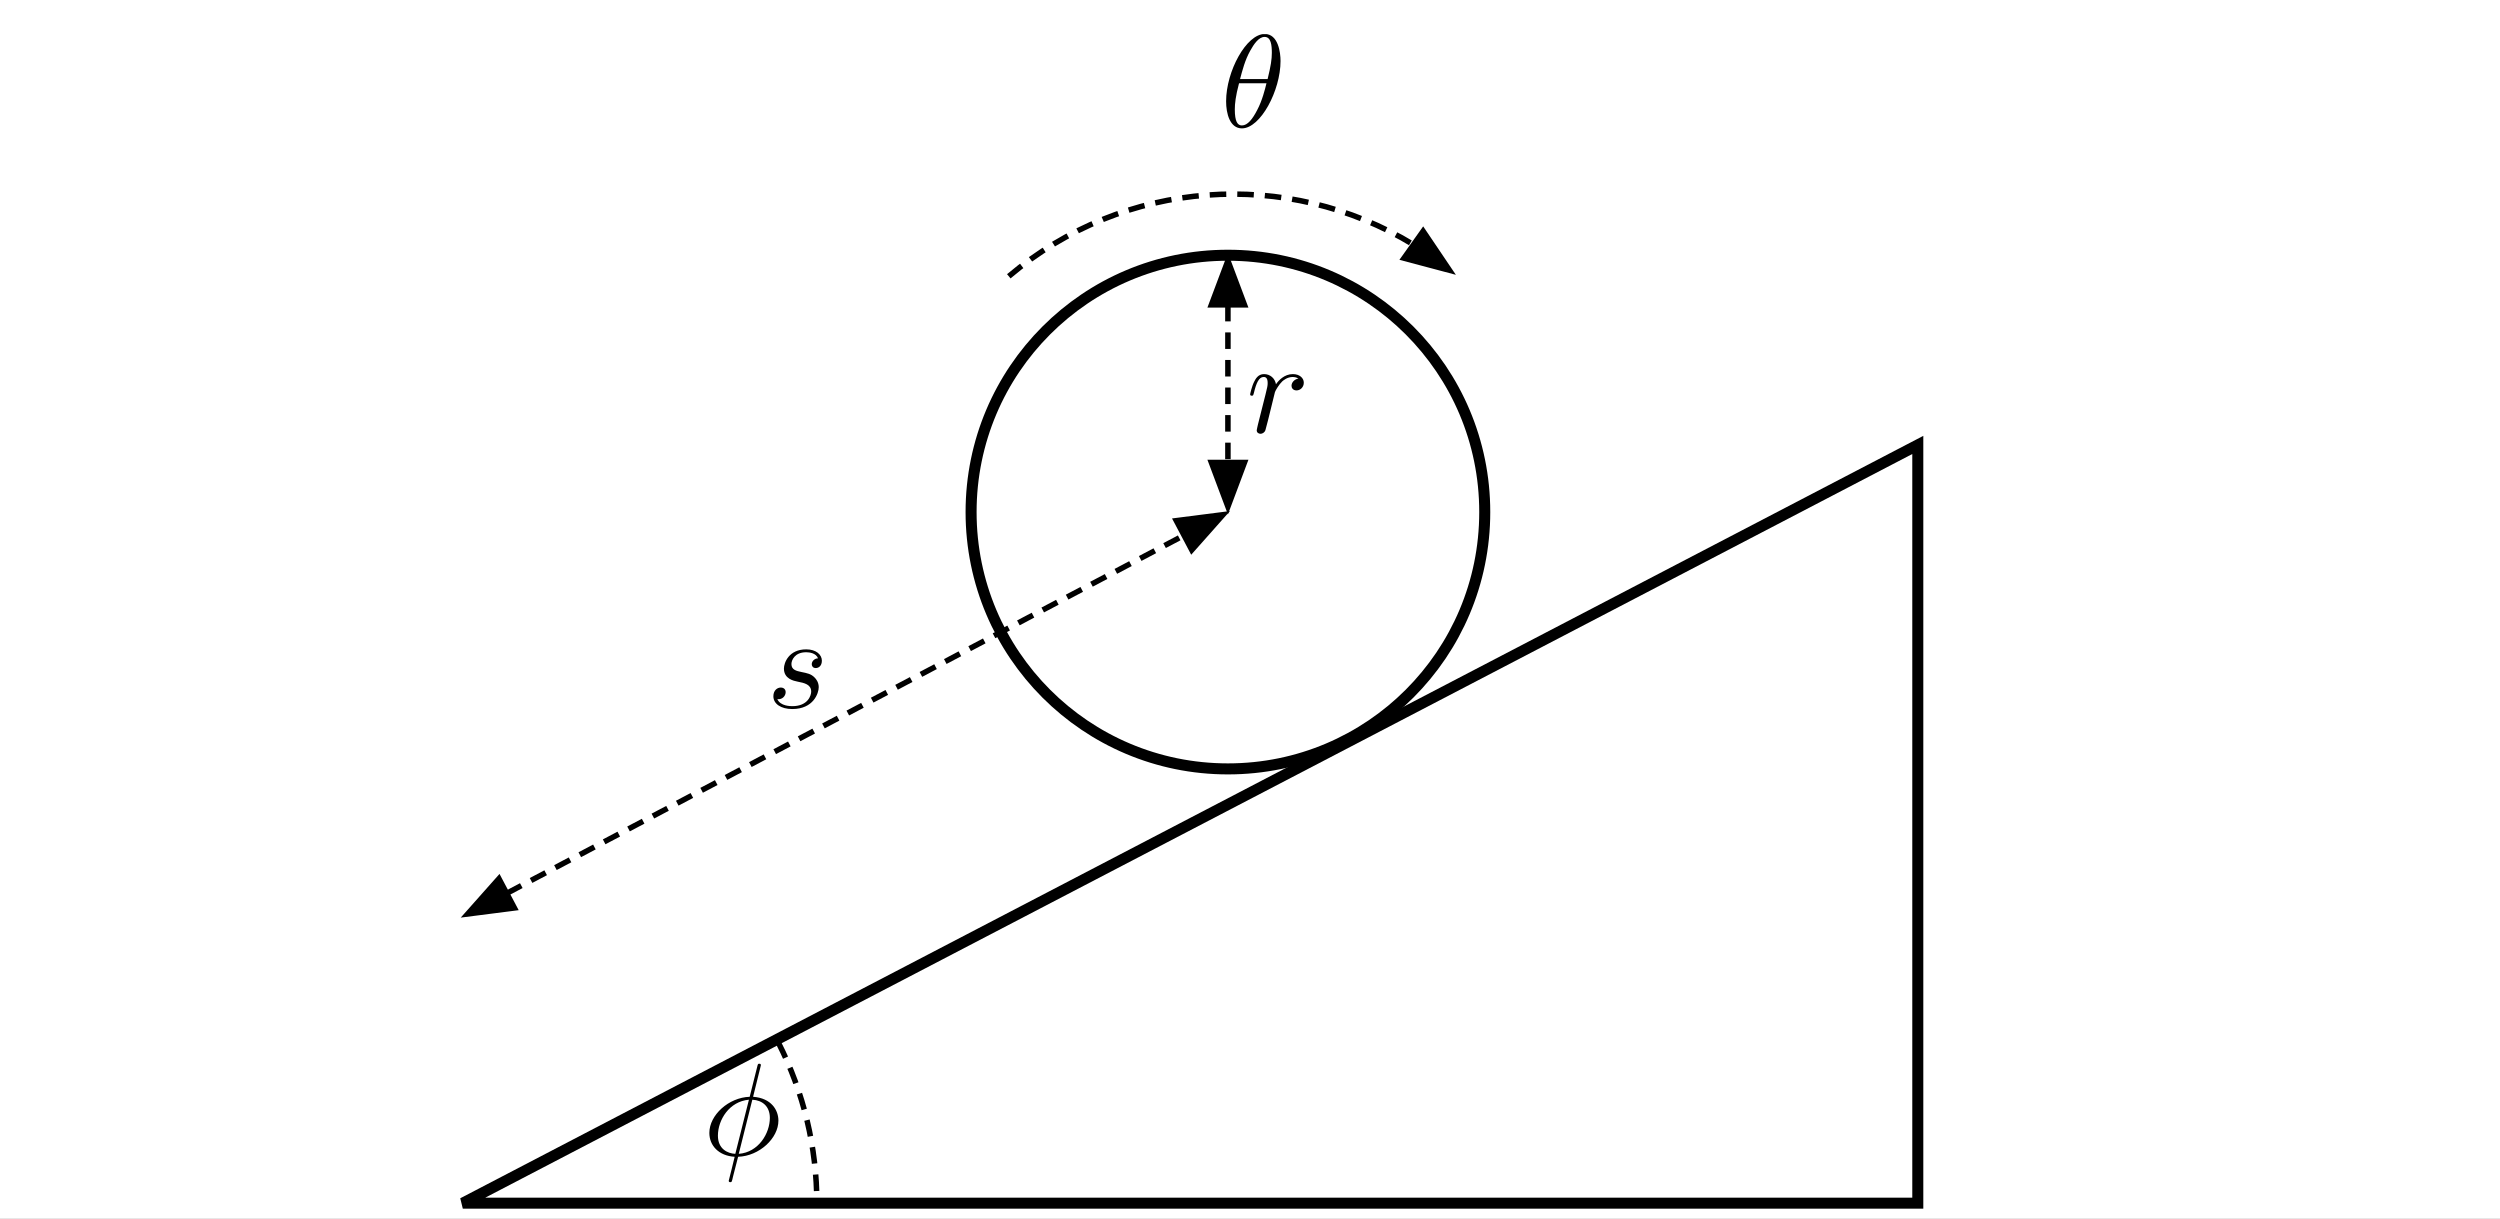 <?xml version="1.0" encoding="UTF-8"?>
<svg xmlns="http://www.w3.org/2000/svg" xmlns:xlink="http://www.w3.org/1999/xlink" width="226.772pt" height="110.551pt" viewBox="0 0 226.772 110.551" version="1.1">
<rect x="0" y="0" width="226.772" height="110.551" fill="#808080" stroke="none"/>
<defs>
<clipPath id="clip1">
  <path d="M 0 0 L 226.773 0 L 226.773 110.551 L 0 110.551 Z M 0 0 "/>
</clipPath>
<clipPath id="clip3">
  <path d="M 0 0 L 226.773 0 L 226.773 110.551 L 0 110.551 Z M 0 0 "/>
</clipPath>
<clipPath id="clip2">
  <rect x="0" y="0" width="227" height="111"/>
</clipPath>
<g id="surface5" clip-path="url(#clip2)">
<g clip-path="url(#clip3)" clip-rule="nonzero">
<path style=" stroke:none;fill-rule:nonzero;fill:rgb(100%,100%,100%);fill-opacity:1;" d="M 0 0 L 226.773 0 L 226.773 110.551 L 0 110.551 Z M 0 0 "/>
</g>
</g>
<clipPath id="clip4">
  <path d="M 36 34 L 180 34 L 180 110.551 L 36 110.551 Z M 36 34 "/>
</clipPath>
<clipPath id="clip5">
  <path d="M 67 91 L 77 91 L 77 110.551 L 67 110.551 Z M 67 91 "/>
</clipPath>
<clipPath id="clip6">
  <path d="M 111 3.098 L 116.594 3.098 L 116.594 11.895 L 111 11.895 Z M 111 3.098 "/>
</clipPath>
</defs>
<g id="surface1">
<g clip-path="url(#clip1)" clip-rule="nonzero">
<use xlink:href="#surface5"/>
</g>
<g clip-path="url(#clip4)" clip-rule="nonzero">
<path style="fill:none;stroke-width:1;stroke-linecap:butt;stroke-linejoin:miter;stroke:rgb(0%,0%,0%);stroke-opacity:1;stroke-miterlimit:4;" d="M 173.961 109.137 L 41.98 109.137 L 173.961 40.359 Z M 173.961 109.137 "/>
</g>
<path style="fill:none;stroke-width:0.5;stroke-linecap:butt;stroke-linejoin:miter;stroke:rgb(0%,0%,0%);stroke-opacity:1;stroke-dasharray:1.5,1;stroke-miterlimit:4;" d="M 45.961 81.035 L 107.406 48.555 "/>
<path style="fill-rule:nonzero;fill:rgb(0%,0%,0%);fill-opacity:1;stroke-width:0.5;stroke-linecap:butt;stroke-linejoin:miter;stroke:rgb(0%,0%,0%);stroke-opacity:1;stroke-miterlimit:4;" d="M 45.258 79.707 L 42.422 82.902 L 46.66 82.359 Z M 45.258 79.707 "/>
<path style="fill-rule:nonzero;fill:rgb(0%,0%,0%);fill-opacity:1;stroke-width:0.5;stroke-linecap:butt;stroke-linejoin:miter;stroke:rgb(0%,0%,0%);stroke-opacity:1;stroke-miterlimit:4;" d="M 108.105 49.883 L 110.941 46.688 L 106.703 47.23 Z M 108.105 49.883 "/>
<path style="fill:none;stroke-width:1;stroke-linecap:butt;stroke-linejoin:miter;stroke:rgb(0%,0%,0%);stroke-opacity:1;stroke-miterlimit:4;" d="M 111.383 69.746 C 98.516 69.746 88.086 59.316 88.086 46.449 C 88.086 33.582 98.516 23.152 111.383 23.152 C 124.25 23.152 134.68 33.582 134.68 46.449 C 134.68 59.316 124.25 69.746 111.383 69.746 Z M 111.383 69.746 "/>
<path style="fill:none;stroke-width:0.5;stroke-linecap:butt;stroke-linejoin:miter;stroke:rgb(0%,0%,0%);stroke-opacity:1;stroke-dasharray:1.5,1;stroke-miterlimit:4;" d="M 111.383 27.652 L 111.383 41.953 "/>
<path style="fill-rule:nonzero;fill:rgb(0%,0%,0%);fill-opacity:1;stroke-width:0.5;stroke-linecap:butt;stroke-linejoin:miter;stroke:rgb(0%,0%,0%);stroke-opacity:1;stroke-miterlimit:4;" d="M 112.883 27.652 L 111.383 23.652 L 109.883 27.652 Z M 112.883 27.652 "/>
<path style="fill-rule:nonzero;fill:rgb(0%,0%,0%);fill-opacity:1;stroke-width:0.5;stroke-linecap:butt;stroke-linejoin:miter;stroke:rgb(0%,0%,0%);stroke-opacity:1;stroke-miterlimit:4;" d="M 109.883 41.953 L 111.383 45.953 L 112.883 41.953 Z M 109.883 41.953 "/>
<g clip-path="url(#clip5)" clip-rule="nonzero">
<path style="fill:none;stroke-width:0.5;stroke-linecap:butt;stroke-linejoin:miter;stroke:rgb(0%,0%,0%);stroke-opacity:1;stroke-dasharray:1.5,1;stroke-miterlimit:4;" d="M 70.609 94.586 C 72.902 99.094 74.094 104.082 74.094 109.137 "/>
</g>
<path style="fill:none;stroke-width:0.5;stroke-linecap:butt;stroke-linejoin:miter;stroke:rgb(0%,0%,0%);stroke-opacity:1;stroke-dasharray:1.5,1;stroke-miterlimit:4;" d="M 91.508 25.062 C 101.973 16.203 116.793 15.23 128.219 22.195 "/>
<path style="fill-rule:nonzero;fill:rgb(0%,0%,0%);fill-opacity:1;stroke-width:0.5;stroke-linecap:butt;stroke-linejoin:miter;stroke:rgb(0%,0%,0%);stroke-opacity:1;stroke-miterlimit:4;" d="M 127.352 23.418 L 131.48 24.516 L 129.09 20.973 Z M 127.352 23.418 "/>
<path style=" stroke:none;fill-rule:nonzero;fill:rgb(0%,0%,0%);fill-opacity:1;" d="M 68.984 96.773 C 68.984 96.75 69.02 96.621 69.02 96.609 C 69.02 96.598 69.02 96.488 68.875 96.488 C 68.758 96.488 68.746 96.523 68.695 96.727 L 68.004 99.488 C 66.102 99.551 64.344 101.141 64.344 102.766 C 64.344 103.902 65.184 104.844 66.641 104.93 C 66.547 105.301 66.461 105.684 66.367 106.051 C 66.223 106.613 66.102 107.07 66.102 107.105 C 66.102 107.223 66.188 107.234 66.246 107.234 C 66.305 107.234 66.328 107.223 66.367 107.188 C 66.391 107.164 66.461 106.879 66.496 106.711 L 66.953 104.93 C 68.875 104.867 70.609 103.254 70.609 101.652 C 70.609 100.707 69.977 99.609 68.312 99.488 Z M 66.699 104.664 C 65.984 104.629 65.121 104.211 65.121 103.016 C 65.121 101.582 66.152 99.906 67.934 99.754 Z M 68.242 99.754 C 69.152 99.801 69.832 100.352 69.832 101.402 C 69.832 102.812 68.805 104.523 67.012 104.664 Z M 68.242 99.754 "/>
<path style=" stroke:none;fill-rule:nonzero;fill:rgb(0%,0%,0%);fill-opacity:1;" d="M 74.203 59.715 C 73.871 59.727 73.633 59.988 73.633 60.25 C 73.633 60.418 73.738 60.598 74 60.598 C 74.266 60.598 74.551 60.395 74.551 59.93 C 74.551 59.391 74.039 58.902 73.129 58.902 C 71.551 58.902 71.109 60.121 71.109 60.645 C 71.109 61.578 71.992 61.758 72.34 61.828 C 72.961 61.949 73.582 62.082 73.582 62.738 C 73.582 63.051 73.309 64.055 71.875 64.055 C 71.707 64.055 70.785 64.055 70.512 63.418 C 70.965 63.48 71.266 63.121 71.266 62.785 C 71.266 62.512 71.074 62.367 70.82 62.367 C 70.512 62.367 70.152 62.617 70.152 63.156 C 70.152 63.84 70.832 64.316 71.863 64.316 C 73.797 64.316 74.266 62.871 74.266 62.332 C 74.266 61.902 74.039 61.602 73.895 61.461 C 73.57 61.125 73.227 61.066 72.699 60.957 C 72.27 60.863 71.789 60.777 71.789 60.238 C 71.789 59.895 72.078 59.164 73.129 59.164 C 73.43 59.164 74.027 59.246 74.203 59.715 Z M 74.203 59.715 "/>
<path style=" stroke:none;fill-rule:nonzero;fill:rgb(0%,0%,0%);fill-opacity:1;" d="M 114.105 38.512 C 114.07 38.691 113.996 38.965 113.996 39.027 C 113.996 39.242 114.164 39.348 114.344 39.348 C 114.488 39.348 114.703 39.254 114.785 39.016 C 114.812 38.965 115.219 37.34 115.266 37.125 C 115.359 36.73 115.574 35.895 115.648 35.57 C 115.695 35.414 116.031 34.855 116.316 34.59 C 116.414 34.508 116.758 34.195 117.273 34.195 C 117.586 34.195 117.766 34.34 117.777 34.34 C 117.418 34.398 117.152 34.688 117.152 34.996 C 117.152 35.188 117.285 35.414 117.609 35.414 C 117.93 35.414 118.266 35.141 118.266 34.711 C 118.266 34.293 117.883 33.934 117.273 33.934 C 116.496 33.934 115.969 34.52 115.742 34.855 C 115.648 34.316 115.219 33.934 114.656 33.934 C 114.105 33.934 113.879 34.398 113.77 34.613 C 113.555 35.02 113.398 35.738 113.398 35.773 C 113.398 35.895 113.52 35.895 113.543 35.895 C 113.664 35.895 113.676 35.883 113.746 35.617 C 113.949 34.77 114.188 34.195 114.621 34.195 C 114.824 34.195 114.988 34.293 114.988 34.746 C 114.988 34.996 114.953 35.129 114.801 35.75 Z M 114.105 38.512 "/>
<g clip-path="url(#clip6)" clip-rule="nonzero">
<path style=" stroke:none;fill-rule:nonzero;fill:rgb(0%,0%,0%);fill-opacity:1;" d="M 116.156 5.535 C 116.156 4.746 115.941 3.082 114.723 3.082 C 113.059 3.082 111.219 6.457 111.219 9.191 C 111.219 10.316 111.566 11.645 112.652 11.645 C 114.34 11.645 116.156 8.211 116.156 5.535 Z M 112.484 7.172 C 112.688 6.406 112.93 5.449 113.406 4.602 C 113.73 4.016 114.172 3.348 114.711 3.348 C 115.297 3.348 115.367 4.113 115.367 4.793 C 115.367 5.379 115.273 5.988 114.984 7.172 Z M 114.879 7.555 C 114.746 8.105 114.496 9.121 114.039 9.98 C 113.621 10.797 113.168 11.379 112.652 11.379 C 112.258 11.379 112.008 11.035 112.008 9.922 C 112.008 9.422 112.078 8.727 112.391 7.555 Z M 114.879 7.555 "/>
</g>
</g>
</svg>
